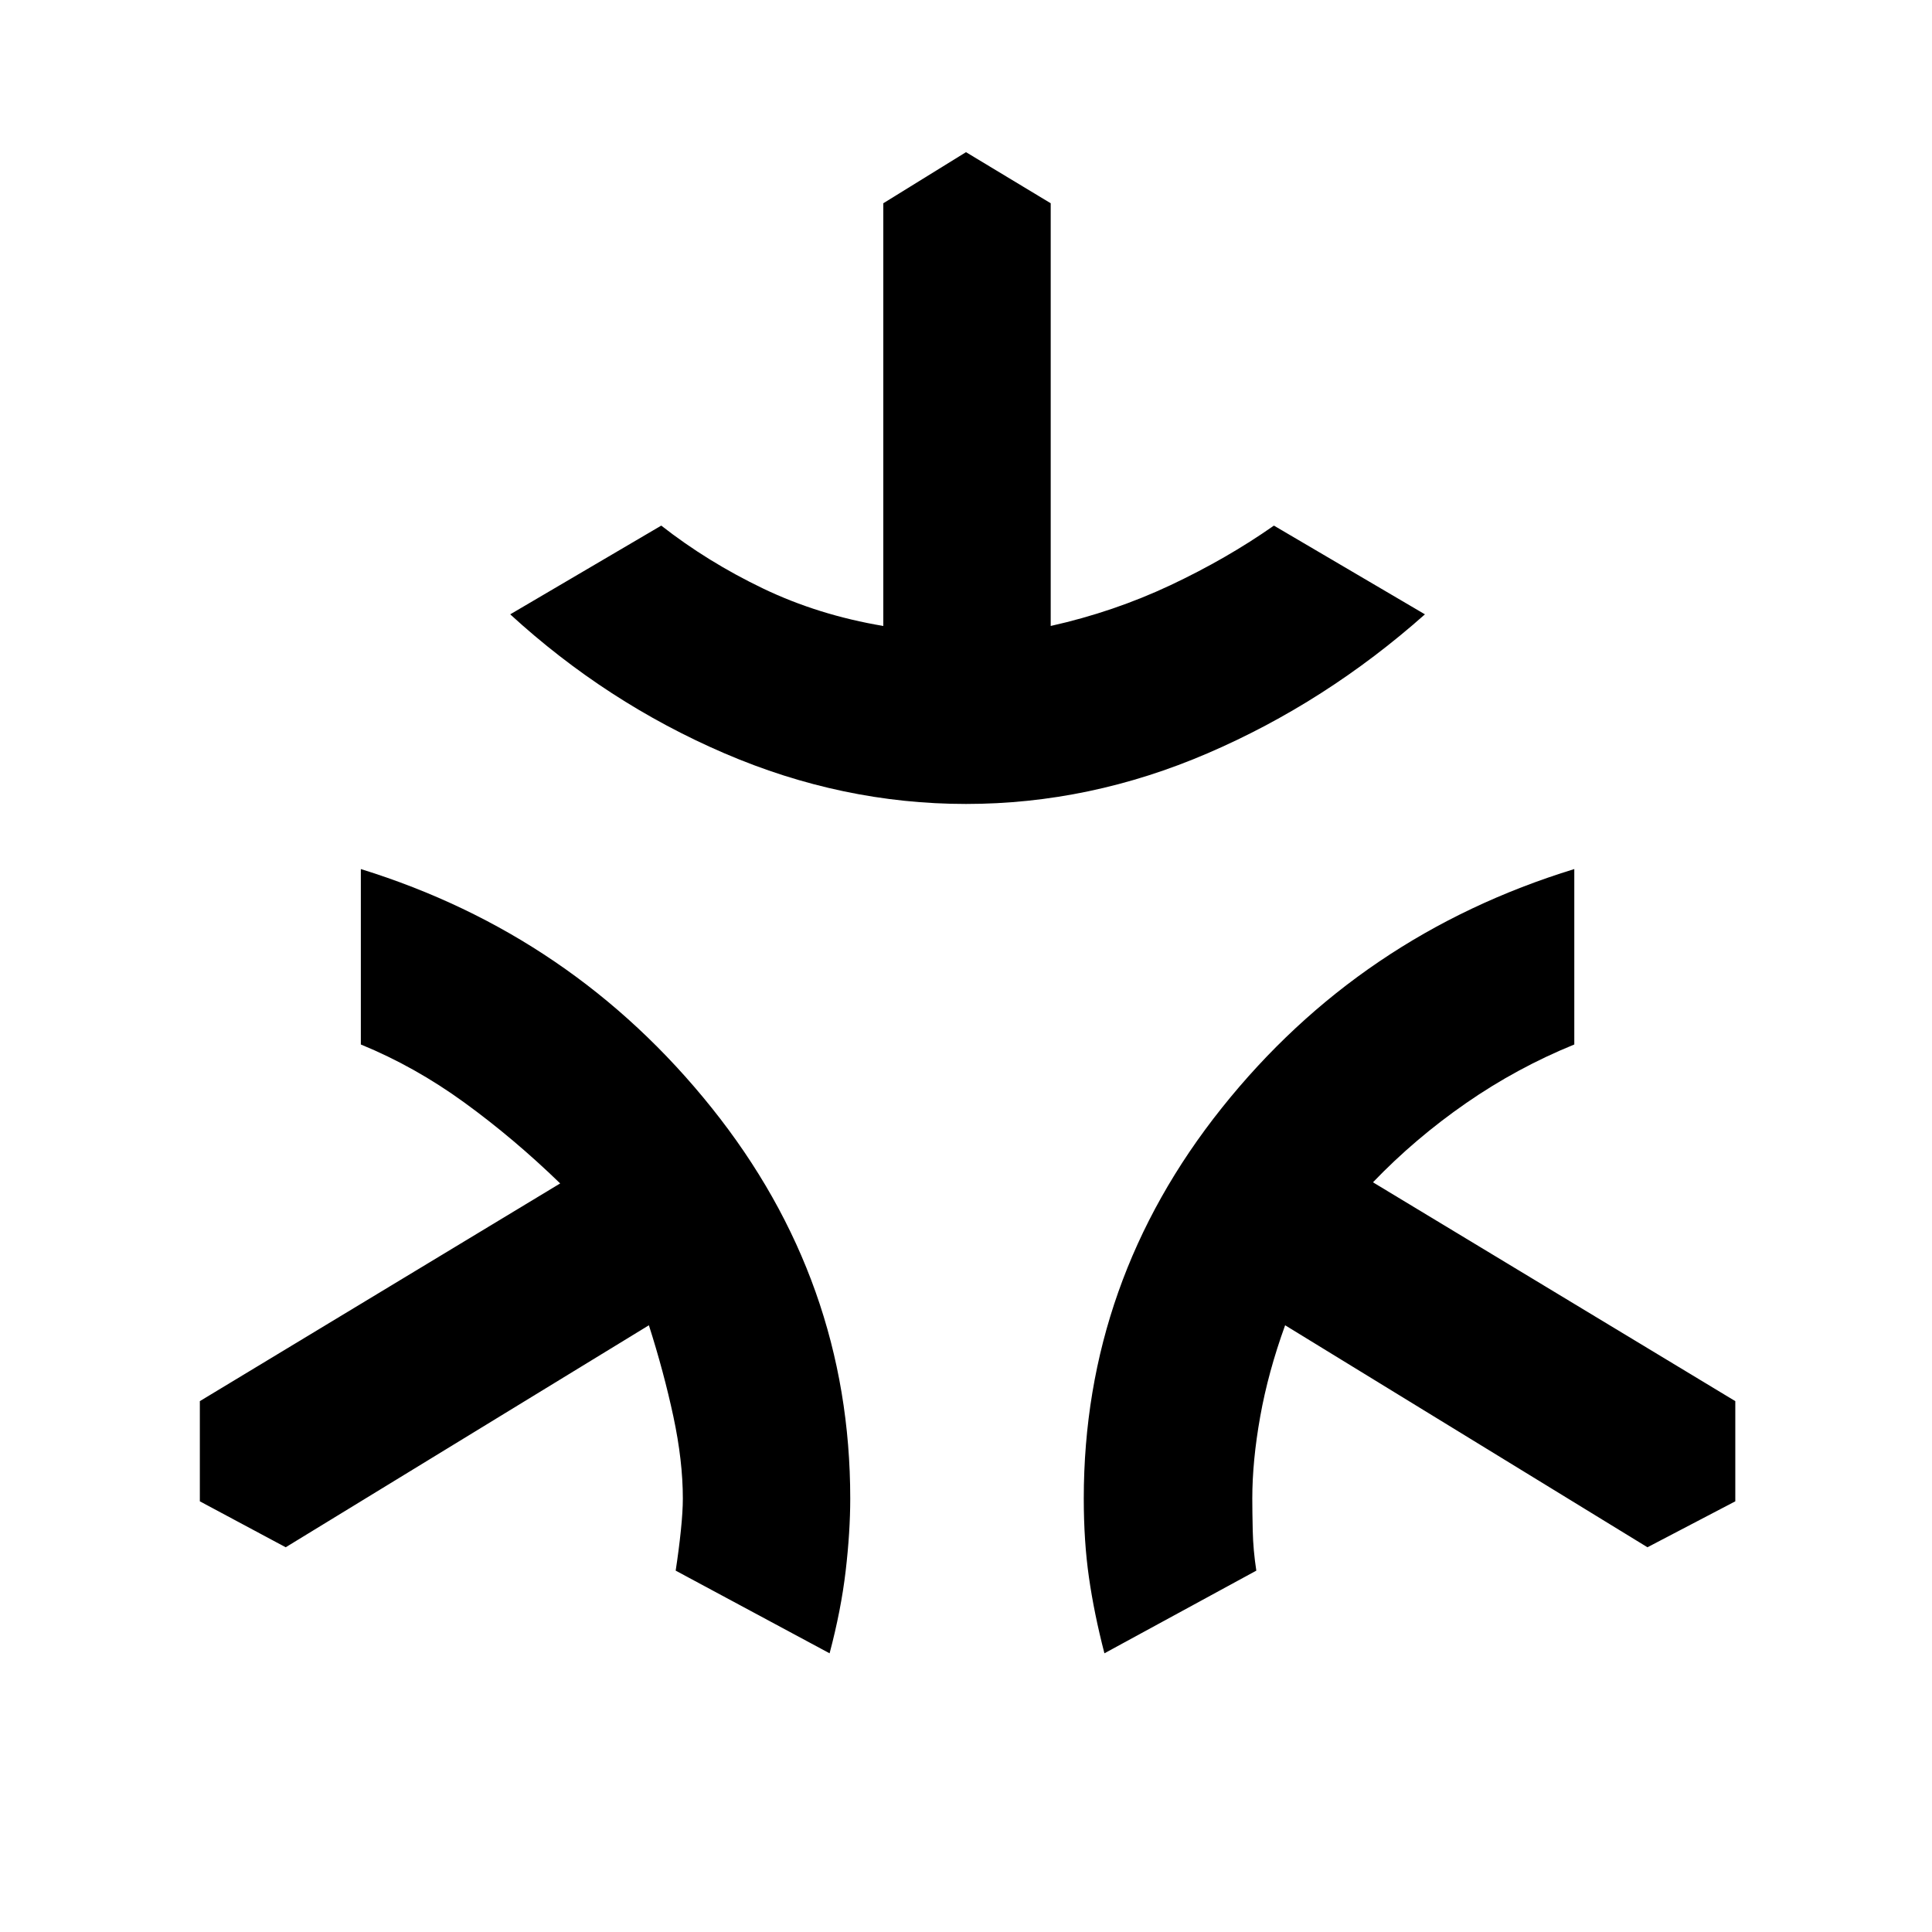 <svg xmlns="http://www.w3.org/2000/svg" height="48" viewBox="0 -960 960 960" width="48"><path d="M480-560.52q-61.57 0-120.11-25.2-58.54-25.19-106.37-69.02l75.05-44.09q23 18 50.52 31.22 27.52 13.22 59.82 18.65V-859L480-884.39 522.09-859v210.04q31.3-7 59.39-20.21 28.09-13.22 51.52-29.66l75.04 44.09q-49.39 43.83-107.93 69.02-58.54 25.2-120.11 25.2Zm-67.78 422.04-76.48-41.08q1.56-10.14 2.56-19.77 1-9.63 1-16.06 0-18.74-4.71-40.76-4.72-22.02-12.16-45.33L141.96-191.17 99.3-214v-49.78l179.05-108.18q-23-22.3-47.59-40.17Q206.17-430 179.3-441v-87.17q105.53 32.69 174.35 118.67 68.83 85.98 68.83 194.11 0 16.56-2.28 36.04-2.29 19.48-7.98 40.87Zm136.56 0q-5.13-19.82-7.69-37.74-2.57-17.91-2.57-39.17 0-108.13 68.61-194.11 68.61-85.98 175.13-118.67V-441q-28.43 11.57-53.8 29.15-25.37 17.59-46.24 39.33l180.04 108.74V-214l-43.65 22.83-180.04-110.31q-8.44 23.31-12.37 45.33-3.94 22.02-3.94 40.76 0 6.43.22 16.06.22 9.63 1.78 19.77l-75.48 41.08Z"/></svg>